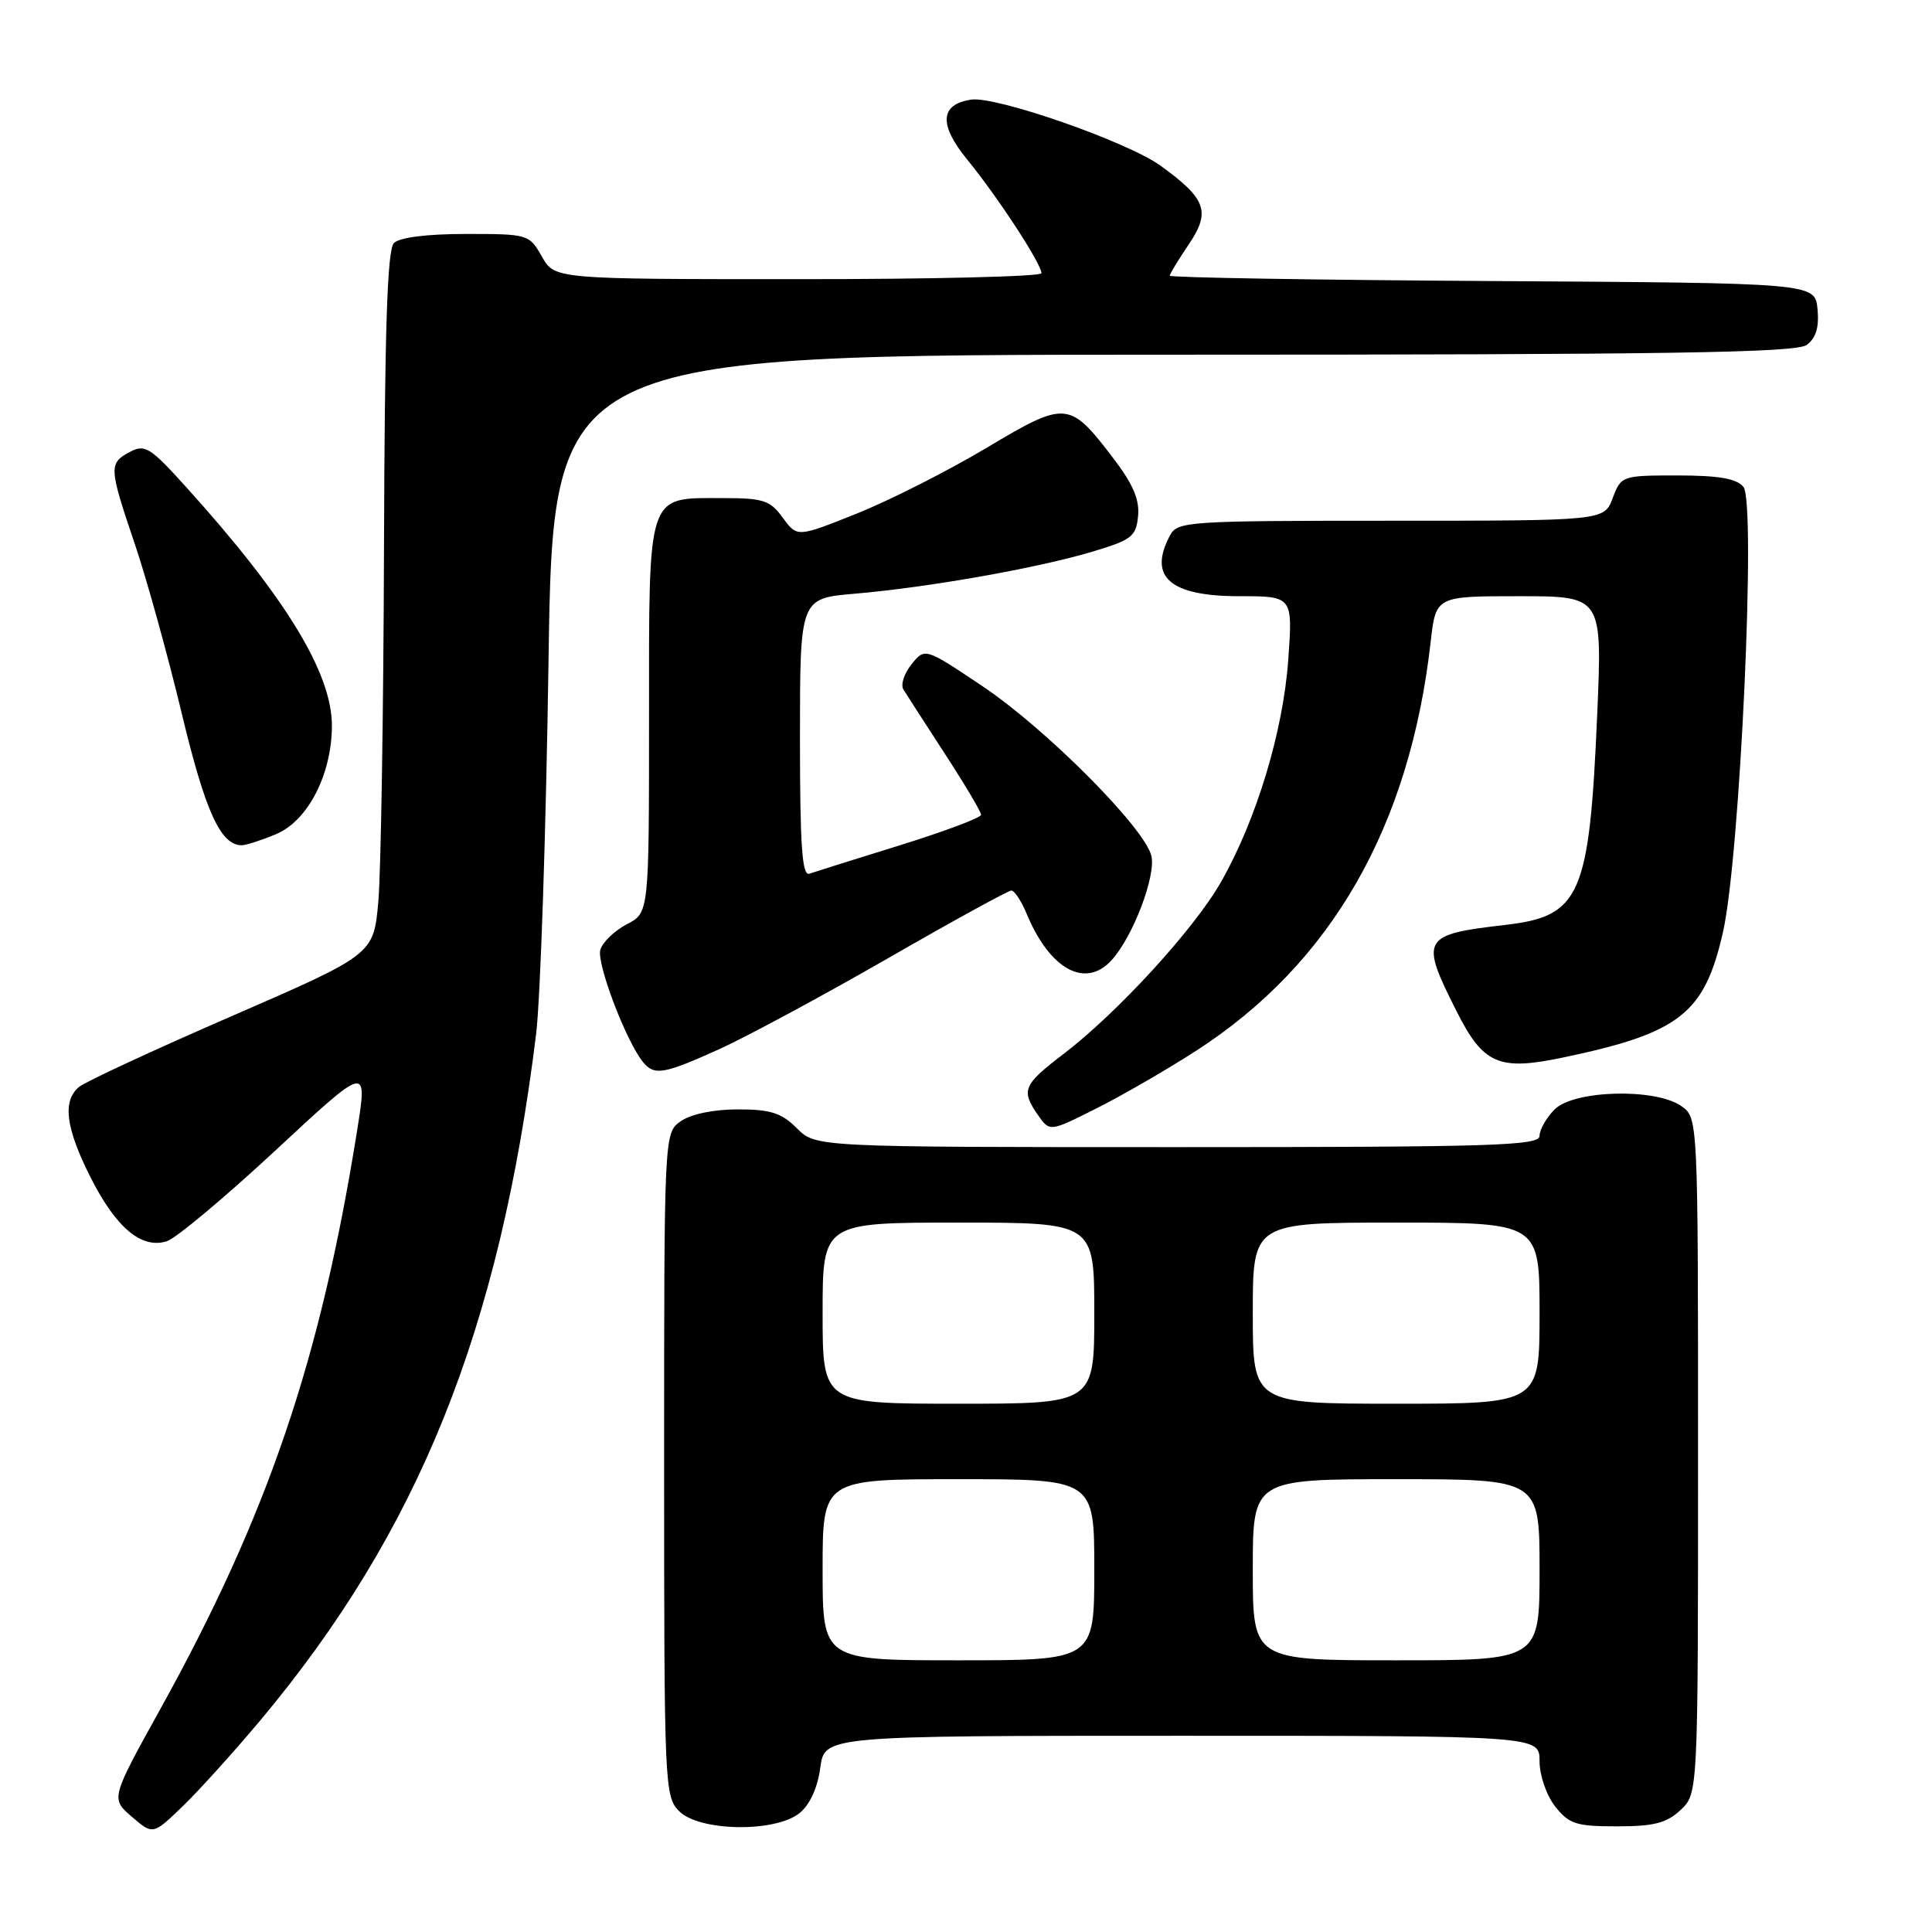 <?xml version="1.0" encoding="UTF-8" standalone="no"?>
<!DOCTYPE svg PUBLIC "-//W3C//DTD SVG 1.1//EN" "http://www.w3.org/Graphics/SVG/1.1/DTD/svg11.dtd" >
<svg xmlns="http://www.w3.org/2000/svg" xmlns:xlink="http://www.w3.org/1999/xlink" version="1.1" viewBox="0 0 256 256">
 <g >
 <path fill="currentColor"
d=" M 34.46 228.00 C 55.51 202.85 66.20 176.25 71.04 137.00 C 71.61 132.32 72.35 110.16 72.68 87.75 C 73.27 47.00 73.27 47.00 155.45 47.00 C 221.10 47.00 237.97 46.74 239.39 45.71 C 240.63 44.80 241.06 43.38 240.83 40.96 C 240.50 37.50 240.50 37.50 197.75 37.24 C 174.24 37.10 155.00 36.78 155.00 36.53 C 155.00 36.29 156.12 34.45 157.48 32.44 C 160.46 28.05 159.86 26.36 153.80 21.97 C 149.41 18.79 131.99 12.71 128.69 13.20 C 124.54 13.82 124.37 16.52 128.18 21.17 C 132.16 26.03 138.00 34.96 138.00 36.20 C 138.00 36.64 123.49 37.00 105.75 36.99 C 73.50 36.99 73.50 36.99 71.80 33.99 C 70.12 31.04 69.97 31.00 61.75 31.00 C 56.59 31.00 52.94 31.46 52.20 32.20 C 51.31 33.09 50.97 43.66 50.88 72.95 C 50.81 94.70 50.47 115.64 50.13 119.48 C 49.50 126.47 49.50 126.47 30.73 134.63 C 20.41 139.11 11.30 143.34 10.48 144.02 C 8.24 145.88 8.69 149.44 12.00 156.01 C 15.39 162.71 18.76 165.53 22.11 164.47 C 23.32 164.08 29.80 158.66 36.51 152.43 C 48.71 141.09 48.71 141.09 47.32 149.80 C 42.47 180.20 35.48 200.75 21.27 226.41 C 14.67 238.32 14.67 238.32 17.47 240.73 C 20.27 243.14 20.27 243.14 24.23 239.32 C 26.40 237.22 31.00 232.12 34.46 228.00 Z  M 105.95 240.24 C 107.31 239.14 108.34 236.88 108.69 234.24 C 109.26 230.00 109.26 230.00 156.63 230.00 C 204.00 230.00 204.00 230.00 204.00 233.37 C 204.00 235.26 204.91 237.89 206.07 239.37 C 207.91 241.70 208.85 242.00 214.26 242.00 C 219.16 242.00 220.83 241.57 222.69 239.83 C 225.00 237.65 225.00 237.65 225.00 192.88 C 225.00 148.11 225.00 148.11 222.78 146.56 C 219.34 144.15 208.56 144.44 206.00 147.00 C 204.90 148.10 204.00 149.68 204.00 150.50 C 204.00 151.81 198.01 152.00 156.05 152.00 C 108.09 152.00 108.09 152.00 105.59 149.50 C 103.55 147.46 102.11 147.00 97.77 147.00 C 94.57 147.00 91.56 147.62 90.22 148.56 C 88.00 150.11 88.00 150.11 88.00 194.06 C 88.00 236.67 88.06 238.06 90.00 240.00 C 92.69 242.69 102.74 242.84 105.95 240.24 Z  M 158.48 139.24 C 176.40 127.69 186.80 109.56 189.57 85.06 C 190.26 79.00 190.26 79.00 201.28 79.00 C 212.31 79.00 212.31 79.00 211.64 94.63 C 210.60 118.75 209.44 121.40 199.44 122.56 C 188.40 123.83 188.12 124.33 193.01 134.01 C 196.53 141.00 198.59 141.90 206.95 140.16 C 222.58 136.90 225.86 134.34 228.31 123.48 C 230.57 113.49 232.72 66.57 231.01 64.51 C 230.10 63.41 227.73 63.00 222.29 63.00 C 214.92 63.00 214.81 63.04 213.69 66.00 C 212.56 69.00 212.56 69.00 184.32 69.00 C 157.41 69.00 156.02 69.09 155.04 70.93 C 152.09 76.44 155.00 79.00 164.22 79.00 C 171.30 79.00 171.30 79.00 170.70 87.41 C 170.03 96.91 166.47 108.67 161.77 116.90 C 158.20 123.15 148.06 134.21 140.93 139.65 C 135.55 143.76 135.25 144.48 137.55 147.77 C 139.10 149.98 139.10 149.98 145.30 146.86 C 148.71 145.15 154.64 141.72 158.48 139.24 Z  M 95.35 139.00 C 99.00 137.34 109.02 131.94 117.62 127.00 C 126.22 122.05 133.60 118.00 134.01 118.00 C 134.42 118.00 135.32 119.37 136.02 121.04 C 139.09 128.47 143.83 131.06 147.31 127.21 C 150.14 124.09 153.21 115.99 152.56 113.39 C 151.62 109.63 138.53 96.50 130.12 90.88 C 122.56 85.82 122.56 85.82 120.79 88.01 C 119.81 89.22 119.32 90.72 119.70 91.35 C 120.09 91.98 122.56 95.82 125.20 99.88 C 127.84 103.94 130.00 107.57 130.00 107.96 C 130.00 108.35 125.16 110.16 119.25 112.00 C 113.34 113.83 107.94 115.53 107.25 115.77 C 106.28 116.12 106.00 112.09 106.00 97.75 C 106.00 79.29 106.00 79.29 113.25 78.67 C 122.95 77.84 137.22 75.32 144.54 73.16 C 149.96 71.55 150.53 71.12 150.80 68.40 C 151.02 66.22 150.13 64.14 147.52 60.72 C 141.68 53.08 141.27 53.05 130.66 59.38 C 125.58 62.41 117.87 66.31 113.53 68.05 C 105.63 71.21 105.63 71.21 103.73 68.61 C 102.05 66.29 101.15 66.00 95.75 66.00 C 85.64 66.00 86.00 64.94 86.00 95.13 C 86.00 120.95 86.00 120.95 83.07 122.46 C 81.46 123.30 79.88 124.81 79.55 125.83 C 79.00 127.57 82.97 138.02 85.22 140.75 C 86.71 142.56 87.97 142.34 95.35 139.00 Z  M 36.56 110.54 C 40.78 108.78 43.94 102.67 43.98 96.22 C 44.01 89.23 37.91 79.21 24.73 64.61 C 19.89 59.25 19.21 58.82 17.20 59.89 C 14.39 61.39 14.42 61.92 17.88 72.13 C 19.46 76.81 22.25 86.89 24.08 94.52 C 27.20 107.54 29.23 112.00 32.03 112.00 C 32.60 112.00 34.64 111.34 36.56 110.54 Z  M 109.00 208.00 C 109.00 196.00 109.00 196.00 127.00 196.00 C 145.00 196.00 145.00 196.00 145.00 208.00 C 145.00 220.00 145.00 220.00 127.00 220.00 C 109.00 220.00 109.00 220.00 109.00 208.00 Z  M 166.00 208.00 C 166.00 196.00 166.00 196.00 185.00 196.00 C 204.00 196.00 204.00 196.00 204.00 208.00 C 204.00 220.00 204.00 220.00 185.00 220.00 C 166.00 220.00 166.00 220.00 166.00 208.00 Z  M 109.00 174.00 C 109.00 162.00 109.00 162.00 127.00 162.00 C 145.00 162.00 145.00 162.00 145.00 174.00 C 145.00 186.00 145.00 186.00 127.00 186.00 C 109.00 186.00 109.00 186.00 109.00 174.00 Z  M 166.00 174.00 C 166.00 162.00 166.00 162.00 185.00 162.00 C 204.00 162.00 204.00 162.00 204.00 174.00 C 204.00 186.00 204.00 186.00 185.00 186.00 C 166.00 186.00 166.00 186.00 166.00 174.00 Z "/>
</g>
</svg>